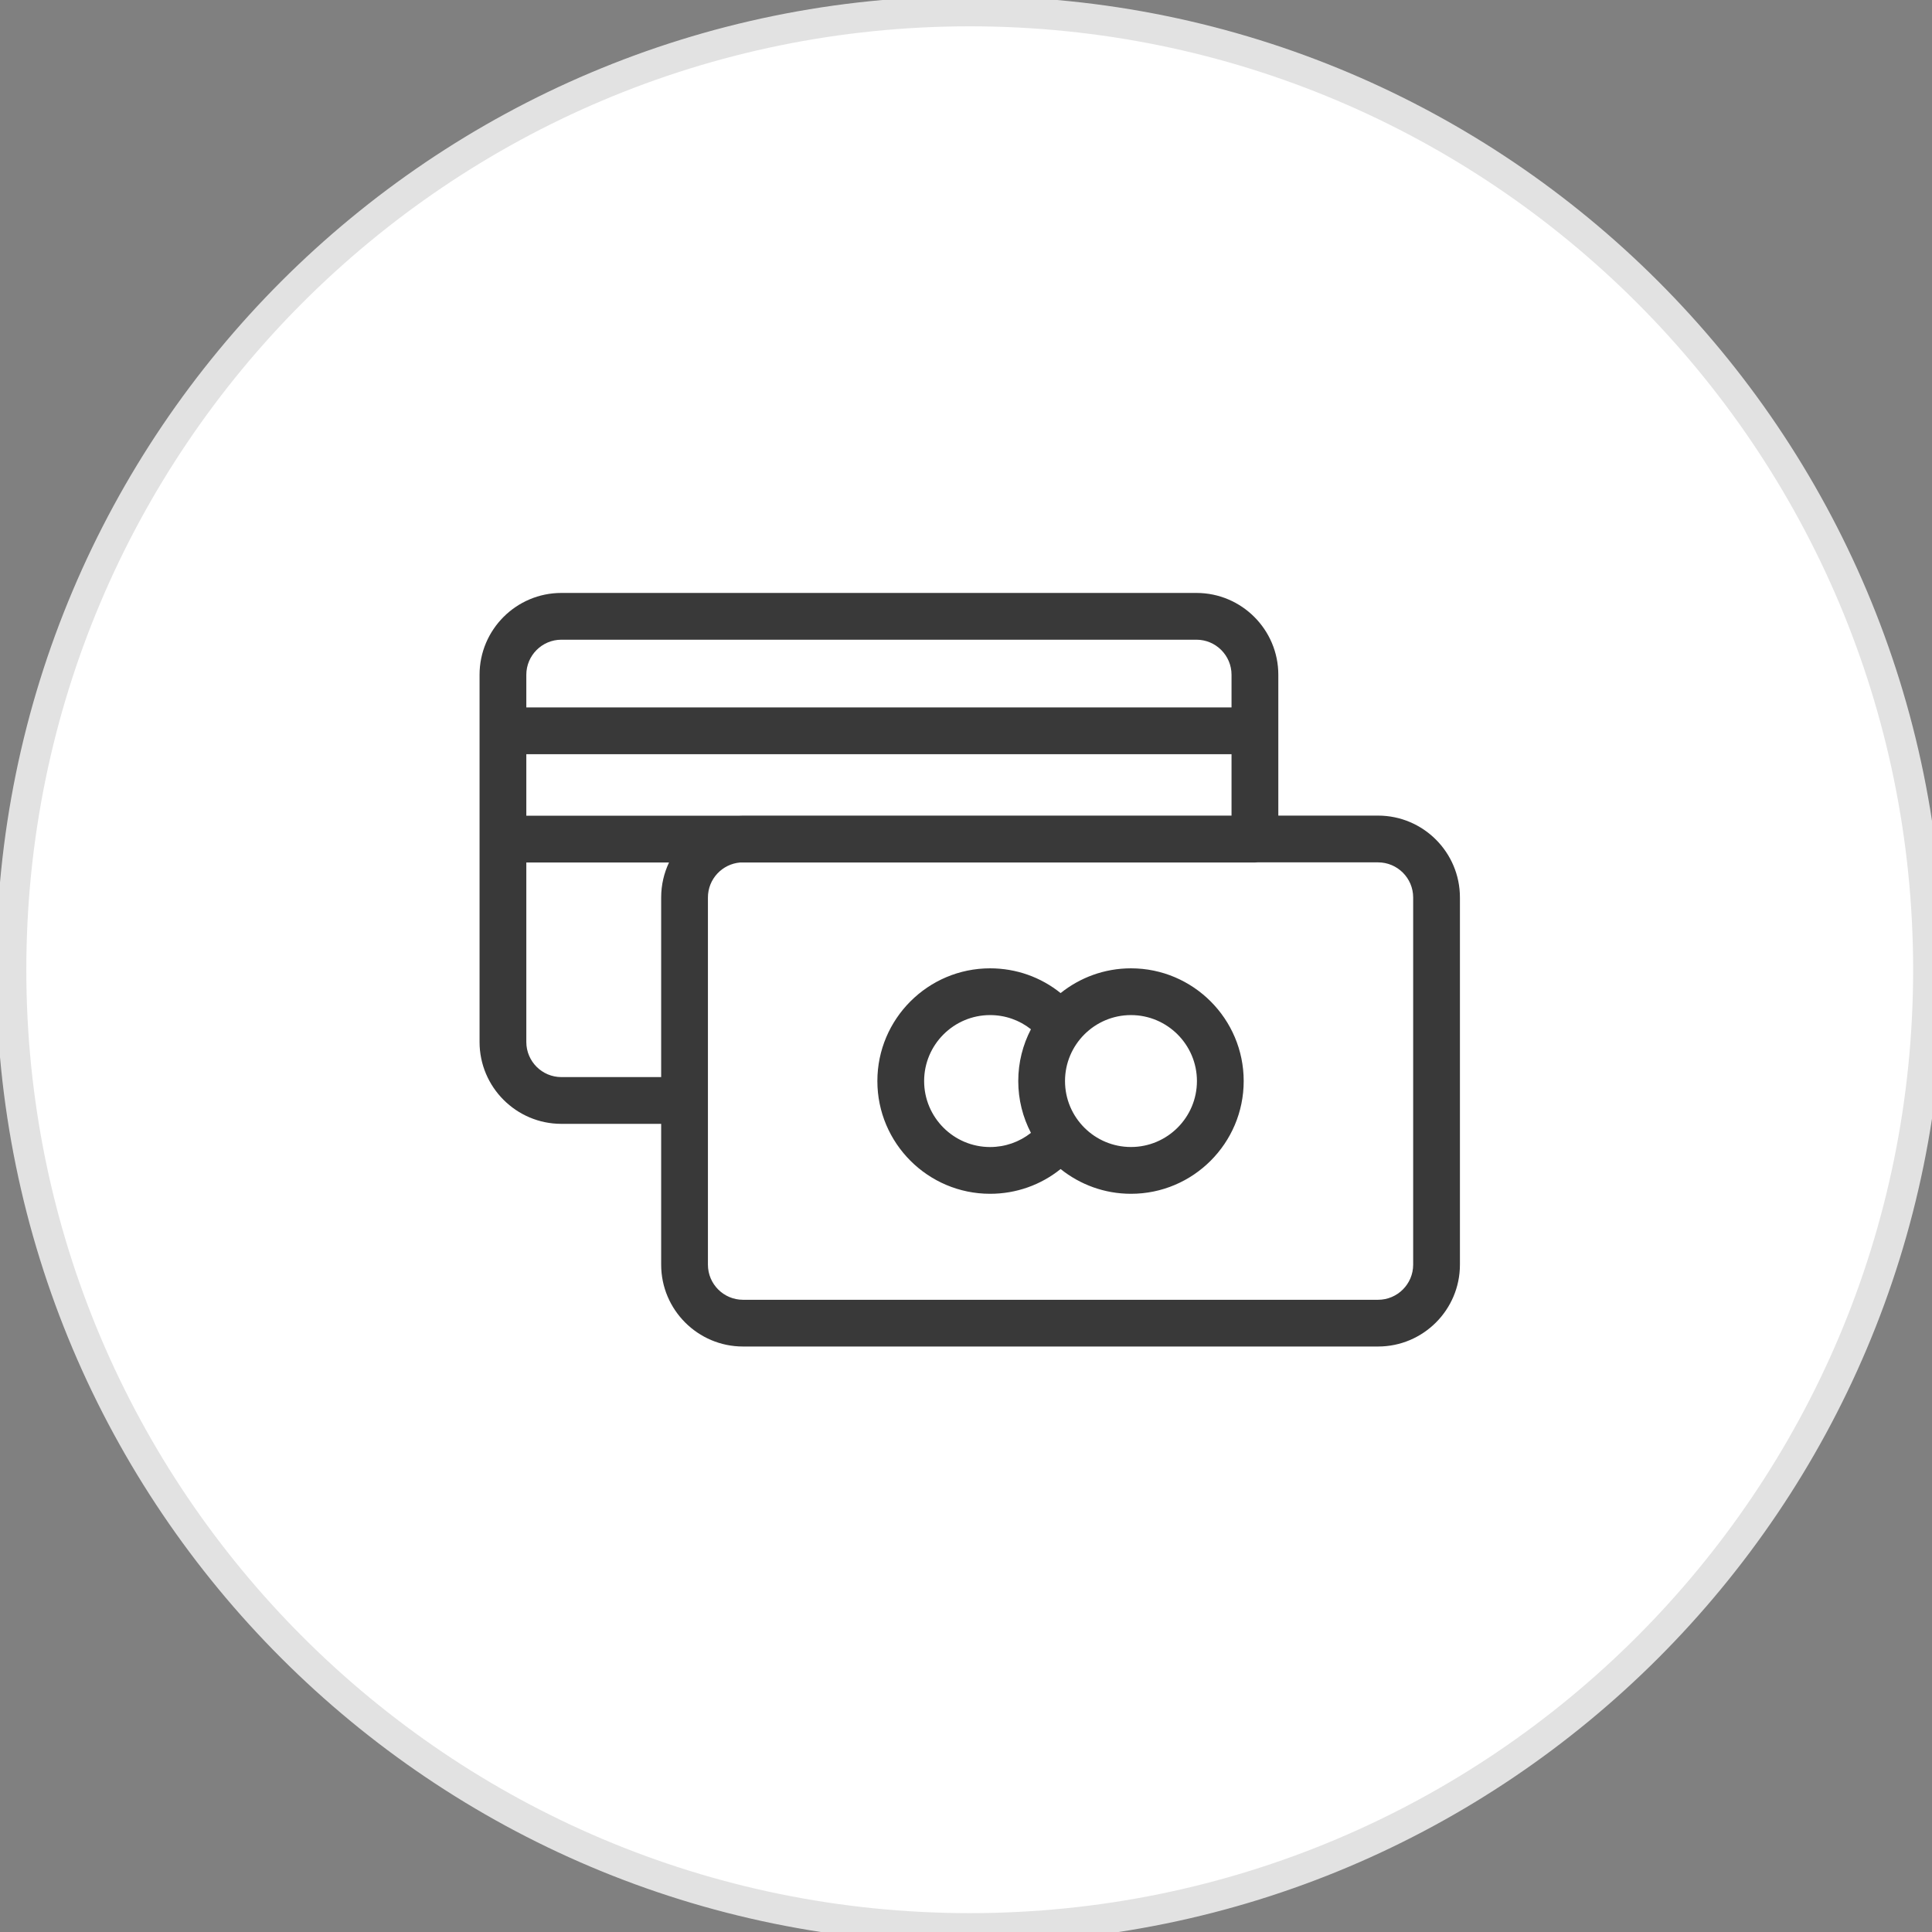 <?xml version="1.0" encoding="UTF-8"?>
<svg width="64px" height="64px" viewBox="0 0 64 64" version="1.1" xmlns="http://www.w3.org/2000/svg" xmlns:xlink="http://www.w3.org/1999/xlink">
    <rect x="0" y="0" width="64" height="64" fill="#808080" stroke="none"/>
    <!-- Generator: Sketch 43.2 (39069) - http://www.bohemiancoding.com/sketch -->
    <title>card_ico</title>
    <desc>Created with Sketch.</desc>
    <defs></defs>
    <g id="Symbols" stroke="none" stroke-width="1" fill="none" fill-rule="evenodd">
        <g id="card_ico">
            <g id="Page-1">
                <path d="M63.875,32.124 C63.875,49.659 49.66,63.875 32.124,63.875 C14.588,63.875 0.372,49.659 0.372,32.124 C0.372,14.588 14.588,0.372 32.124,0.372 C49.66,0.372 63.875,14.588 63.875,32.124" id="Fill-1" fill="#FFFFFF"></path>
                <path d="M63.875,32.124 C63.875,49.659 49.66,63.875 32.124,63.875 C14.588,63.875 0.372,49.659 0.372,32.124 C0.372,14.588 14.588,0.372 32.124,0.372 C49.66,0.372 63.875,14.588 63.875,32.124 Z" id="Stroke-3" stroke="#E2E2E2"></path>
                <path d="M45.65,43.057 L24.613,43.057 C23.972,43.057 23.451,42.536 23.451,41.894 L23.451,29.73 C23.451,29.12 23.922,28.621 24.519,28.571 L41.571,28.571 C41.6,28.571 41.627,28.57 41.655,28.567 L45.65,28.567 C46.291,28.567 46.813,29.088 46.813,29.73 L46.813,41.894 C46.813,42.536 46.291,43.057 45.65,43.057 L45.65,43.057 Z M17.435,27.022 L17.435,24.984 L40.796,24.984 L40.796,27.018 L24.613,27.018 C24.561,27.018 24.509,27.02 24.457,27.022 L17.435,27.022 Z M21.902,29.73 L21.902,35.68 L18.596,35.68 C17.956,35.68 17.435,35.159 17.435,34.517 L17.435,28.571 L22.162,28.571 C21.996,28.922 21.902,29.315 21.902,29.73 L21.902,29.73 Z M17.435,22.353 C17.435,21.713 17.956,21.191 18.596,21.191 L39.634,21.191 C40.275,21.191 40.796,21.713 40.796,22.353 L40.796,23.435 L17.435,23.435 L17.435,22.353 Z M45.65,27.018 L42.346,27.018 L42.346,22.353 C42.346,20.858 41.13,19.642 39.634,19.642 L18.596,19.642 C17.102,19.642 15.886,20.858 15.886,22.353 L15.886,34.517 C15.886,36.012 17.102,37.229 18.596,37.229 L21.902,37.229 L21.902,41.894 C21.902,43.389 23.119,44.605 24.613,44.605 L45.65,44.605 C47.146,44.605 48.362,43.389 48.362,41.894 L48.362,29.73 C48.362,28.234 47.146,27.018 45.65,27.018 L45.65,27.018 Z" id="Fill-5" fill="#393939"></path>
                <path d="M37.465,37.996 C36.26,37.996 35.28,37.017 35.28,35.811 C35.28,34.607 36.26,33.626 37.465,33.626 C38.669,33.626 39.65,34.607 39.65,35.811 C39.65,37.017 38.669,37.996 37.465,37.996 M34.151,37.528 C33.77,37.829 33.297,37.997 32.798,37.997 C31.594,37.997 30.613,37.017 30.613,35.811 C30.613,34.607 31.594,33.626 32.798,33.626 C33.297,33.626 33.77,33.793 34.151,34.095 C33.883,34.61 33.731,35.192 33.731,35.811 C33.731,36.43 33.883,37.013 34.151,37.528 M37.465,32.077 C36.583,32.077 35.774,32.385 35.134,32.897 C34.479,32.369 33.662,32.077 32.798,32.077 C30.74,32.077 29.064,33.752 29.064,35.811 C29.064,37.871 30.74,39.546 32.798,39.546 C33.662,39.546 34.479,39.253 35.134,38.726 C35.774,39.238 36.583,39.546 37.465,39.546 C39.524,39.546 41.199,37.871 41.199,35.811 C41.199,33.753 39.524,32.077 37.465,32.077" id="Fill-7" fill="#393939"></path>
            </g>
        </g>
    </g>
</svg>